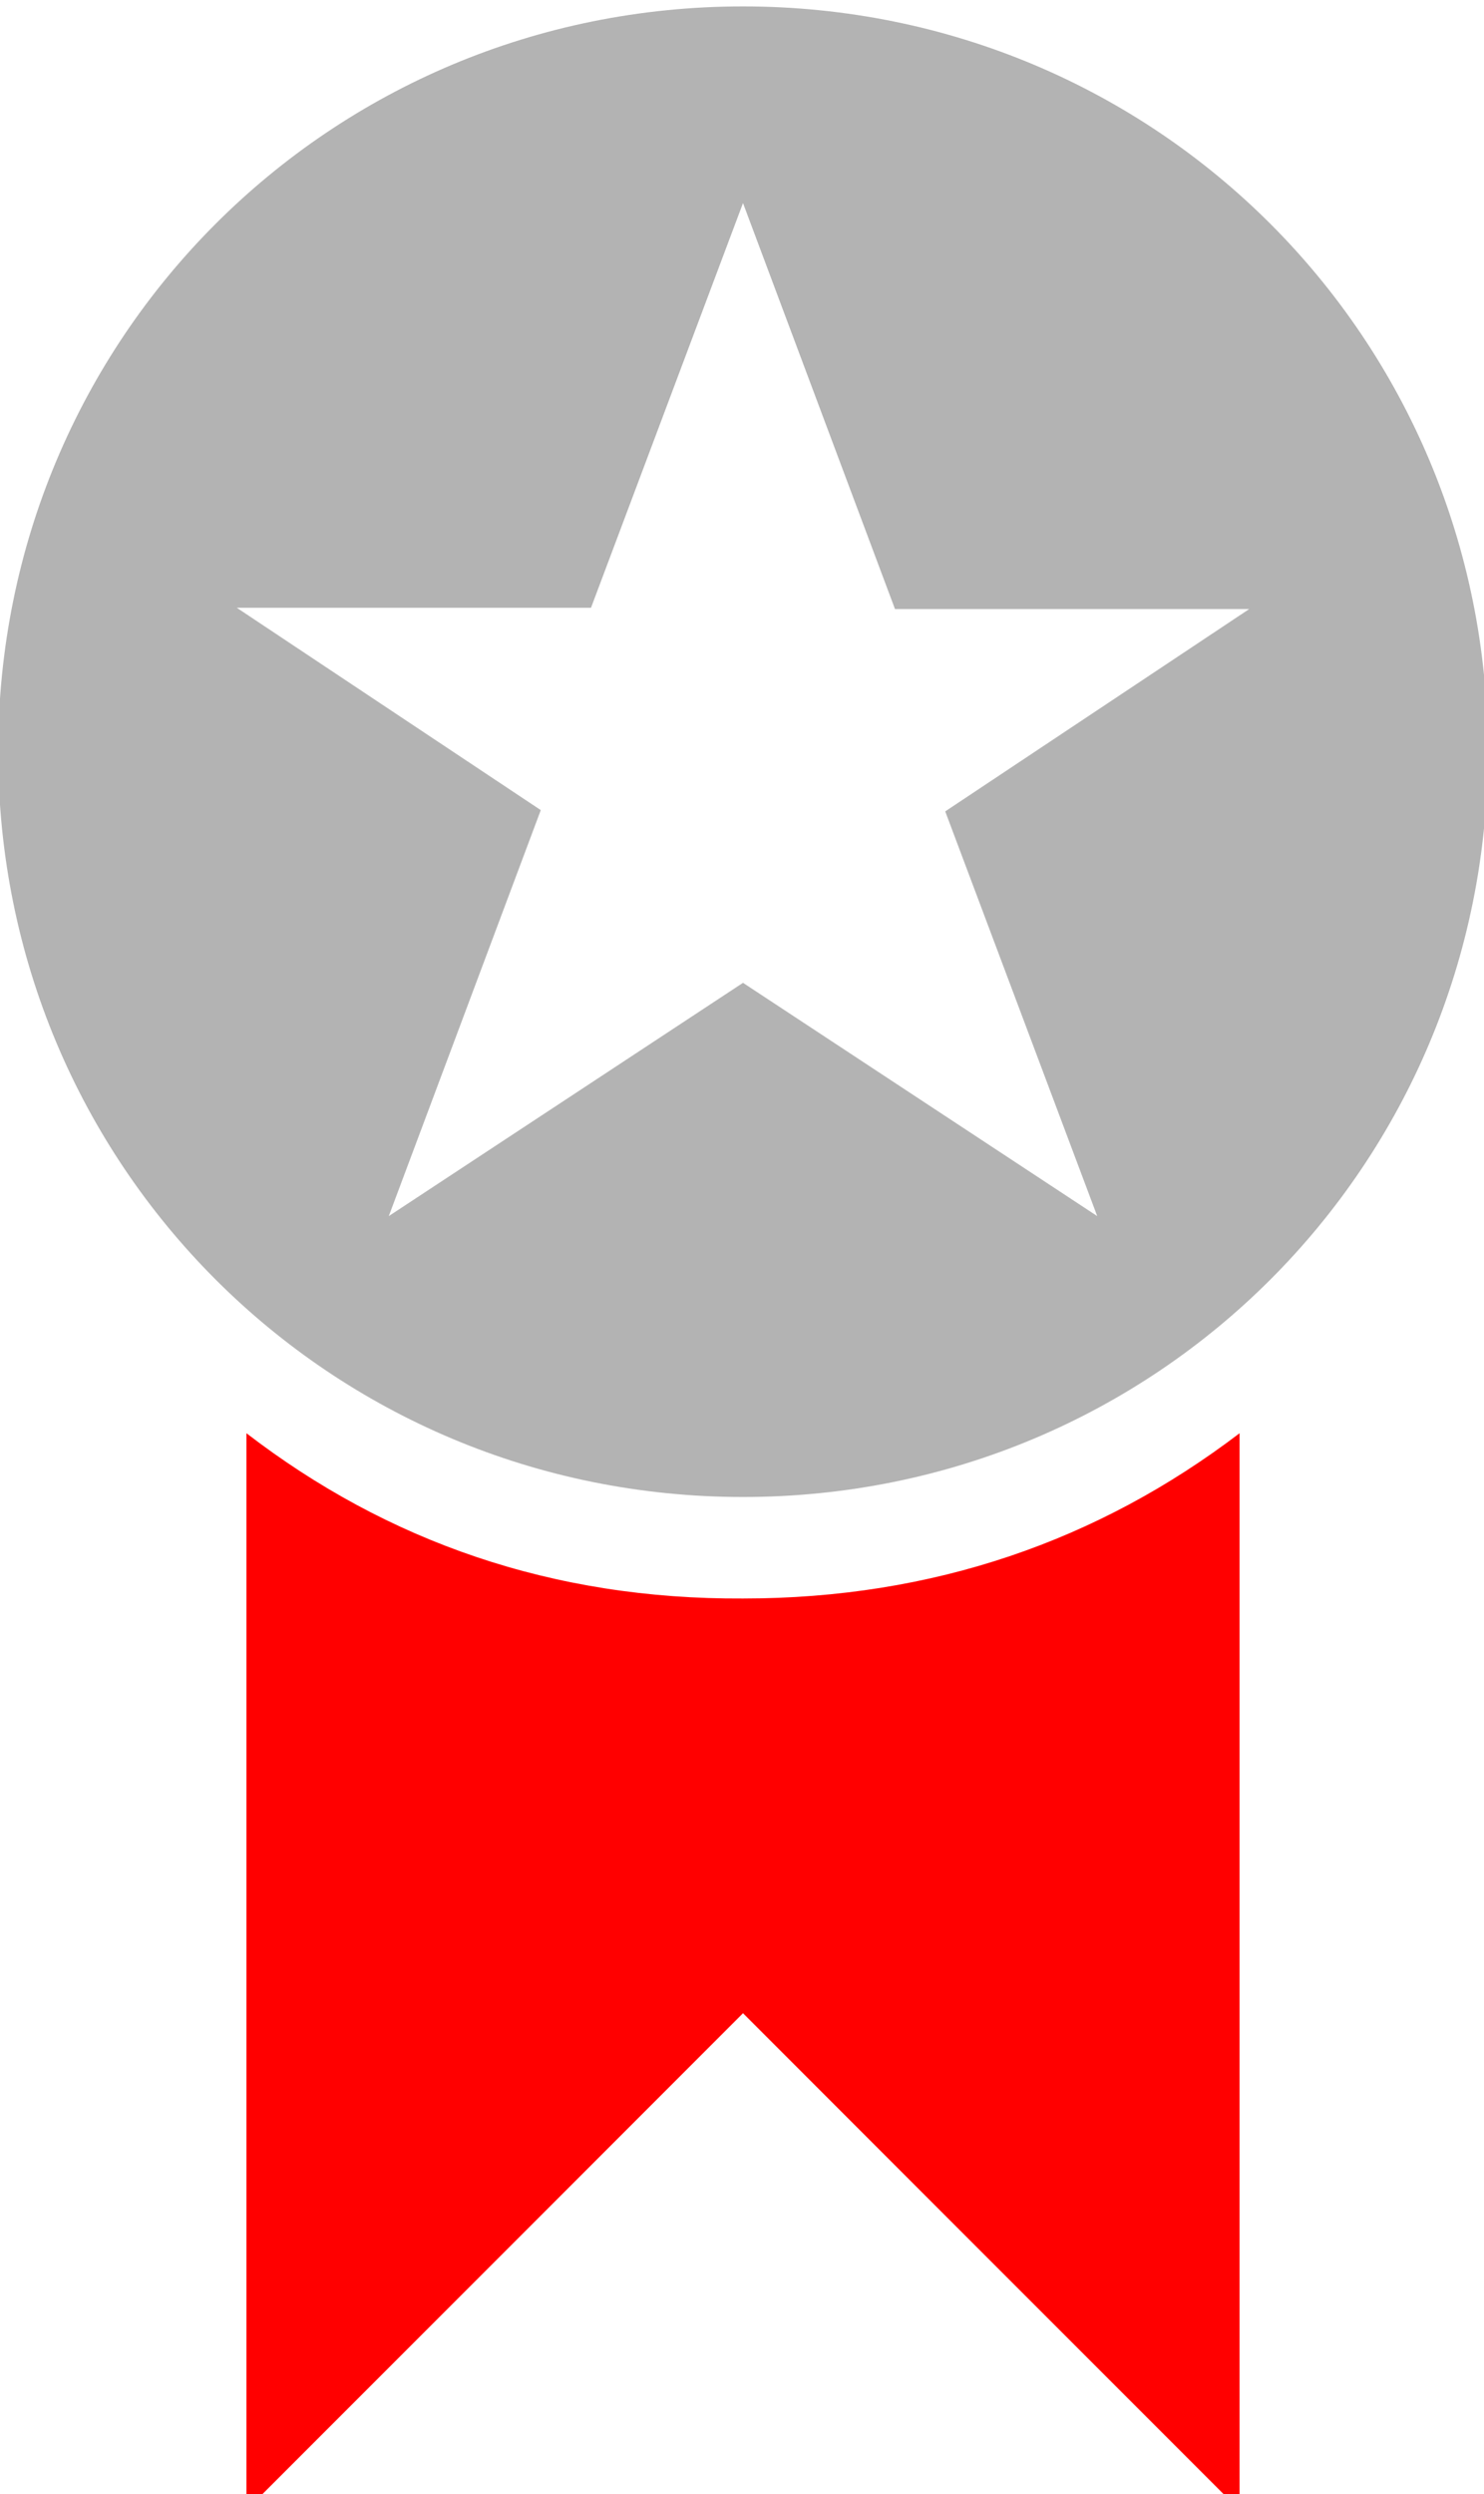 <?xml version="1.0" encoding="UTF-8" standalone="no"?>
<svg
   xmlns:dc="http://purl.org/dc/elements/1.1/"
   xmlns:cc="http://creativecommons.org/ns#"
   xmlns:rdf="http://www.w3.org/1999/02/22-rdf-syntax-ns#"
   xmlns:svg="http://www.w3.org/2000/svg"
   xmlns="http://www.w3.org/2000/svg"
   xmlns:sodipodi="http://sodipodi.sourceforge.net/DTD/sodipodi-0.dtd"
   xmlns:inkscape="http://www.inkscape.org/namespaces/inkscape"
   width="9.451mm"
   height="15.875mm"
   viewBox="0 0 9.451 15.875"
   version="1.1"
   id="svg1135"
   inkscape:version="1.0.2-2 (e86c870879, 2021-01-15)"
   sodipodi:docname="Silver_Badge.svg">
  <defs
     id="defs1129" />
  <sodipodi:namedview
     id="base"
     pagecolor="#ffffff"
     bordercolor="#666666"
     borderopacity="1.0"
     inkscape:pageopacity="0.0"
     inkscape:pageshadow="2"
     inkscape:zoom="1.4"
     inkscape:cx="-204.67226"
     inkscape:cy="-198.8625"
     inkscape:document-units="mm"
     inkscape:current-layer="layer1"
     inkscape:document-rotation="0"
     showgrid="false"
     fit-margin-top="0"
     fit-margin-left="0"
     fit-margin-right="0"
     fit-margin-bottom="0"
     inkscape:window-width="1920"
     inkscape:window-height="1009"
     inkscape:window-x="-8"
     inkscape:window-y="-8"
     inkscape:window-maximized="1" />
  <g
     inkscape:label="Layer 1"
     inkscape:groupmode="layer"
     id="layer1"
     transform="translate(-169.332,-277.057)">
    <g
       id="g1022"
       transform="matrix(0.067,0,0,0.067,172.393,266.225)">
      <path
         id="path6-8-0"
         d="m 24.939,162.281 c -39.3,0 -70.801,31.501 -70.801,70.801 0,39.3 31.501,70.801 70.801,70.801 39.3,0 70.801,-31.501 70.801,-70.801 0,-39.3 -31.501,-70.801 -70.801,-70.801 z m 0,18.684 14.447,38.566 H 73.056 L 44.161,238.753 58.608,277.199 24.939,255.038 -8.731,277.199 5.716,238.632 -23.179,219.409 H 10.491 Z"
         style="fill:#b3b3b3" />
      <g
         id="g8-3"
         transform="translate(-103.061,154.126)"
         style="fill:#ff0000">
        <path
           fill="#000000"
           d="M 80.8,143.7 V 246 L 128,198.8 175.2,246 V 143.7 c -13.4,10.2 -29.1,15.7 -47.2,15.7 -18.1,0.1 -33.8,-5.4 -47.2,-15.7 z"
           id="path4-7"
           style="fill:#ff0000" />
      </g>
    </g>
  </g>
</svg>
